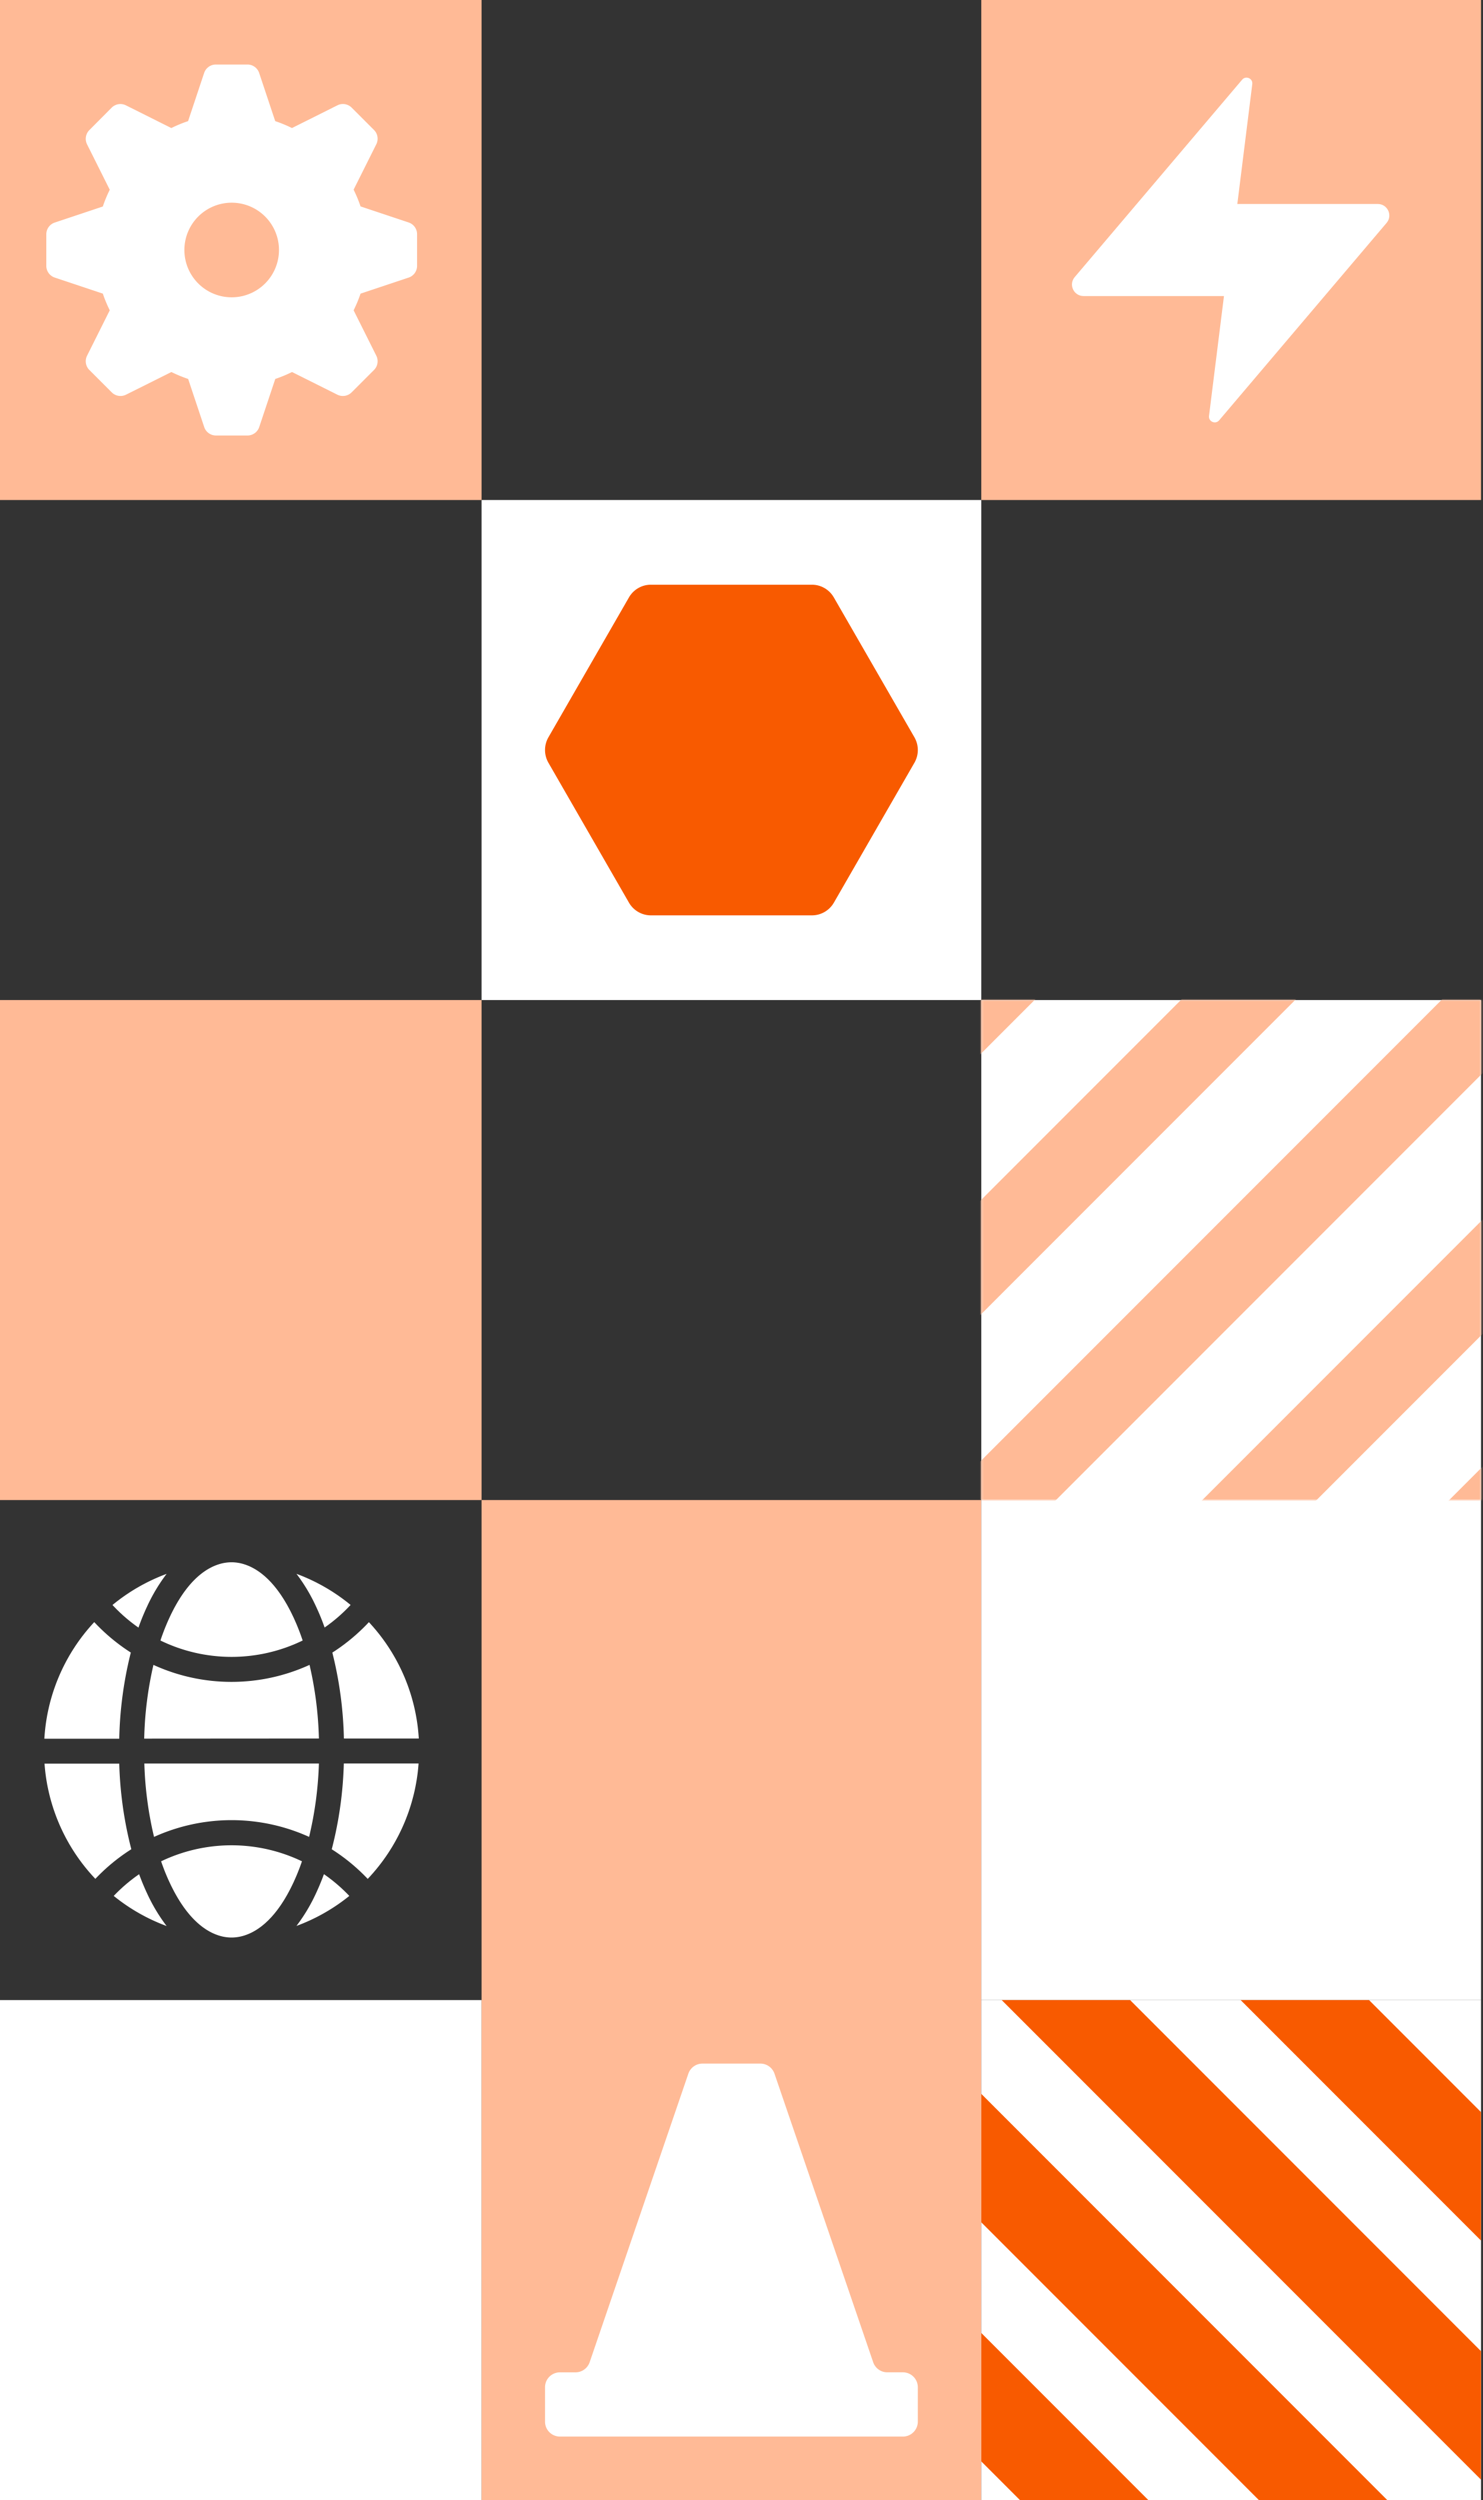 <svg width="641" height="1080" fill="none" xmlns="http://www.w3.org/2000/svg"><rect width="100%" height="100%" fill="#333333" stroke="none"/><path fill="#FFBA96" d="M-7.856 0h216v216h-216zM-7.856 432h216v216h-216z"/><path fill="#fff" d="M-7.856 864h216v216h-216zM208.144 216h216v216h-216z"/><path fill="#FFBA96" d="M208.144 648h216v216h-216zM208.144 864h216v216h-216zM424.144 0h216v216h-216z"/><path fill="#fff" d="M424.144 432h216v216h-216zM424.144 648h216v216h-216z"/><path fill-rule="evenodd" clip-rule="evenodd" d="M93.306 27.871a5.344 5.344 0 0 0-5.07 3.65L81.36 52.137l-.066.19a57.28 57.28 0 0 0-7.236 2.987l-.184-.089L54.44 45.51a5.35 5.35 0 0 0-6.172.996l-9.635 9.682a5.341 5.341 0 0 0-1.002 6.17l9.718 19.426.09.183a57.222 57.222 0 0 0-2.99 7.234l-.189.067-20.593 6.872a5.343 5.343 0 0 0-3.652 5.069v13.627a5.342 5.342 0 0 0 3.652 5.069l20.593 6.872.19.067a57.652 57.652 0 0 0 2.988 7.206l-.089.183-9.718 19.431a5.328 5.328 0 0 0 1.002 6.165l9.663 9.665a5.353 5.353 0 0 0 6.172 1.002l19.436-9.699.184-.089a57.998 57.998 0 0 0 7.236 2.988l.066.189 6.874 20.588a5.348 5.348 0 0 0 5.07 3.656h13.643a5.348 5.348 0 0 0 5.07-3.656l6.874-20.588c.017-.064.04-.128.067-.189a58.319 58.319 0 0 0 7.235-2.988l.184.089 19.408 9.699a5.343 5.343 0 0 0 6.167-1.002l9.668-9.665a5.33 5.33 0 0 0 1.002-6.165l-9.718-19.431c-.033-.061-.061-.122-.089-.183a58.519 58.519 0 0 0 2.989-7.195c.061-.027.124-.05.189-.067l20.594-6.872a5.348 5.348 0 0 0 3.656-5.069V101.17a5.341 5.341 0 0 0-3.656-5.07l-20.594-6.871-.189-.067a58.133 58.133 0 0 0-2.989-7.234c0-.06.056-.122.089-.183l9.718-19.43a5.343 5.343 0 0 0-1.002-6.172l-9.668-9.665a5.337 5.337 0 0 0-6.167-.968l-19.436 9.715-.184.09a57.573 57.573 0 0 0-7.235-2.989 1.586 1.586 0 0 1-.067-.189l-6.874-20.616a5.341 5.341 0 0 0-5.07-3.65H93.306Zm-13.609 80.126a20.433 20.433 0 0 0 12.62 18.882 20.444 20.444 0 0 0 27.874-14.894 20.435 20.435 0 0 0-20.05-24.425 20.444 20.444 0 0 0-18.89 12.619 20.43 20.43 0 0 0-1.554 7.824v-.006Z" fill="#fff"/><path d="M529.039 127.885H468.33c-4.243 0-6.545-4.952-3.804-8.183L536.9 34.42c1.601-1.886 4.681-.54 4.375 1.913l-6.463 51.782h60.709c4.243 0 6.546 4.952 3.804 8.183l-72.373 85.282c-1.601 1.886-4.681.539-4.375-1.913l6.462-51.782Z" fill="#fff"/><path d="M395.243 318.501a11.049 11.049 0 0 1 0 10.999l-34.805 60.42a10.977 10.977 0 0 1-9.494 5.5h-69.6a10.953 10.953 0 0 1-5.482-1.476 10.992 10.992 0 0 1-4.013-4.024l-34.805-60.42a11.052 11.052 0 0 1 0-10.999l34.805-60.421a10.97 10.97 0 0 1 4.011-4.026 10.927 10.927 0 0 1 5.484-1.473h69.569a10.923 10.923 0 0 1 5.483 1.473 10.962 10.962 0 0 1 4.011 4.026l34.836 60.421Z" fill="#F85A00"/><path d="M148.646 751.007h32.371a80.729 80.729 0 0 0-21.567-50.265 82.2 82.2 0 0 1-15.801 13.151 166.289 166.289 0 0 1 4.997 37.114ZM143.392 798.854a81.518 81.518 0 0 1 15.548 12.797 80.795 80.795 0 0 0 21.982-49.861h-32.31a165.154 165.154 0 0 1-5.22 37.064ZM136.615 817.811a74.962 74.962 0 0 1-8.477 14.162 80.825 80.825 0 0 0 22.851-12.968 70.575 70.575 0 0 0-10.975-9.398 102.186 102.186 0 0 1-3.399 8.204ZM151.539 693.307a81.02 81.02 0 0 0-23.398-13.444 74.889 74.889 0 0 1 8.477 14.162 95.358 95.358 0 0 1 3.693 9.034 69.86 69.86 0 0 0 11.228-9.752ZM69.64 804.054a89.972 89.972 0 0 0 3.692 9.186c9.458 20.231 20.475 23.62 26.412 23.741h.668c5.938-.121 16.954-3.469 26.412-23.741a95.123 95.123 0 0 0 3.693-9.186 70.41 70.41 0 0 0-60.877 0ZM130.821 708.673a96.69 96.69 0 0 0-3.995-10.055c-9.459-20.232-20.475-23.621-26.413-23.742h-.667c-5.938.121-16.954 3.47-26.413 23.742a94.608 94.608 0 0 0-3.985 10.055 70.343 70.343 0 0 0 61.473 0ZM133.59 793.564a156.03 156.03 0 0 0 4.249-31.753H62.385a156.353 156.353 0 0 0 4.198 31.702 81.188 81.188 0 0 1 67.038 0l-.031.051ZM62.325 751.058l75.514-.051a156.606 156.606 0 0 0-4.046-31.804 81.17 81.17 0 0 1-67.473 0 156.988 156.988 0 0 0-3.995 31.855ZM63.542 694.045a74.904 74.904 0 0 1 8.477-14.162 80.843 80.843 0 0 0-23.397 13.444 69.904 69.904 0 0 0 11.228 9.772 99.374 99.374 0 0 1 3.692-9.054ZM49.158 819.005a80.822 80.822 0 0 0 22.861 13.009 74.904 74.904 0 0 1-8.477-14.162 103.317 103.317 0 0 1-3.409-8.224 70.592 70.592 0 0 0-10.975 9.377ZM51.543 761.871h-32.3a80.735 80.735 0 0 0 21.972 49.76 81.53 81.53 0 0 1 15.548-12.797 165.194 165.194 0 0 1-5.22-36.963ZM56.542 713.872a81.96 81.96 0 0 1-15.8-13.15 80.74 80.74 0 0 0-21.568 50.376h32.37a166.296 166.296 0 0 1 4.998-37.226Z" fill="#fff"/><path fill-rule="evenodd" clip-rule="evenodd" d="m377.421 1020.45-42.664-124.657a6.442 6.442 0 0 0-6.097-4.356h-25.036a6.445 6.445 0 0 0-6.097 4.356l-42.664 124.657a6.43 6.43 0 0 1-2.35 3.15 6.39 6.39 0 0 1-3.747 1.21h-6.742c-1.709 0-3.348.68-4.557 1.88a6.451 6.451 0 0 0-1.888 4.56v14.86a6.451 6.451 0 0 0 6.445 6.45h148.239a6.451 6.451 0 0 0 6.445-6.45v-14.87a6.446 6.446 0 0 0-6.445-6.44h-6.745a6.447 6.447 0 0 1-6.097-4.35Z" fill="#fff"/><g clip-path="url(#a)"><path fill="#fff" d="M640.144 864h-216v216h216z"/><path fill="#F85A00" d="m386.358 553.787-27.748 27.748 567.785 567.786 27.749-27.748zM333.946 606.201l-27.748 27.748 567.785 567.786 27.749-27.748zM282.305 657.844l-27.748 27.748 567.785 567.786 27.749-27.748zM229.889 710.257l-27.748 27.748 567.785 567.786 27.749-27.748zM178.247 761.899l-27.748 27.748 567.785 567.786 27.749-27.748zM126.605 813.542 98.857 841.29l567.785 567.786 27.749-27.748zM74.193 865.956l-27.748 27.748 567.786 567.786 27.748-27.748zM22.548 917.599-5.2 945.347l567.785 567.786 27.749-27.748zM-29.864 970.012l-27.749 27.748 567.786 567.786 27.748-27.748zM-82.276 1022.42l-27.749 27.748 567.786 567.786 27.748-27.748zM-134.692 1074.84l-27.748 27.748 567.785 567.786 27.749-27.748z"/></g><mask id="b" style="mask-type:alpha" maskUnits="userSpaceOnUse" x="424" y="432" width="217" height="216"><path d="M640.144 432v216H424.143V432h216.001Z" fill="#fff"/></mask><g mask="url(#b)" fill="#FFBA96"><path d="M789.191 534.586 542.192 781.584l-24.697-24.697 246.999-246.998 24.697 24.697ZM566.9 312.275 319.901 559.273l-24.697-24.697 246.999-246.998 24.697 24.697ZM623.21 368.592 376.212 615.59l-24.697-24.697 246.998-246.998 24.697 24.697ZM679.518 424.904 432.52 671.902l-24.697-24.697 246.998-246.998 24.697 24.697ZM735.835 481.228 488.837 728.227 464.14 703.53l246.998-246.999 24.697 24.697Z"/></g><defs><clipPath id="a"><path fill="#fff" transform="matrix(-1 0 0 1 640.144 864)" d="M0 0h216v216H0z"/></clipPath></defs></svg>